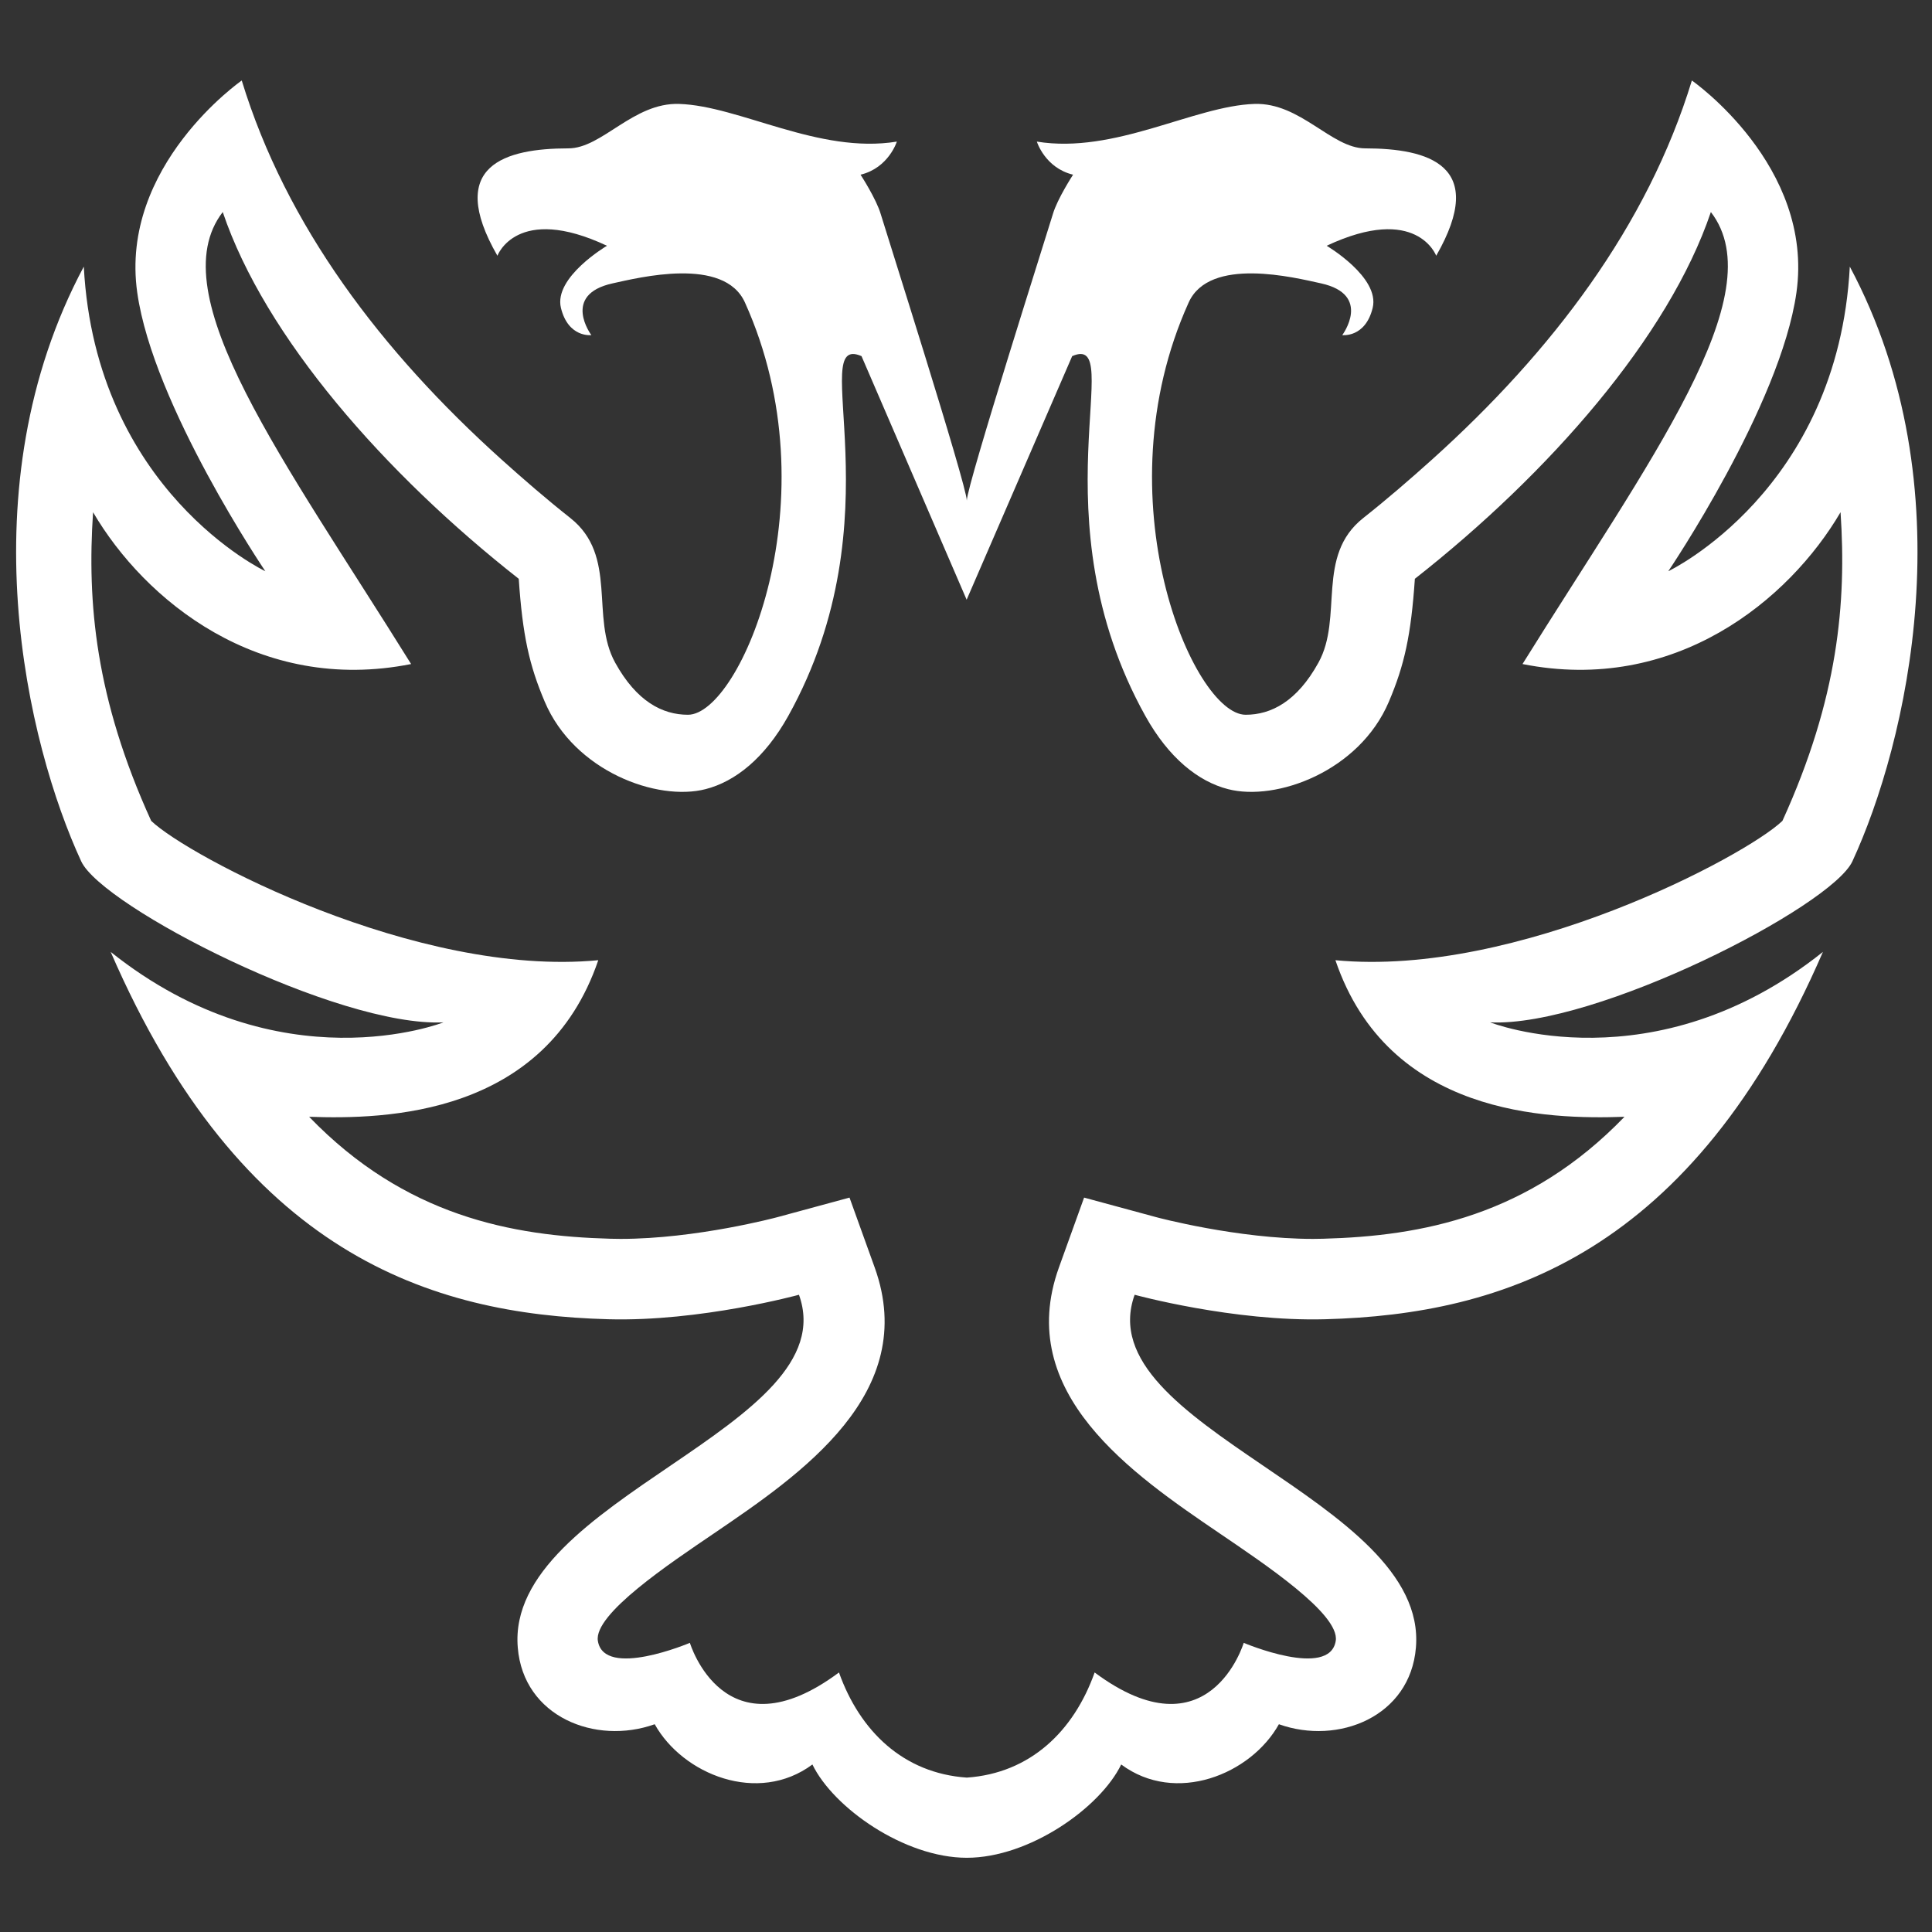 <svg width="24px" height="24px" viewBox="0 0 24 24" version="1.1" xmlns="http://www.w3.org/2000/svg"><rect x="0" y="0" width="24" height="24" fill="#333333" stroke="none"/><g transform="translate(-1022, -1032)" stroke="none" stroke-width="1" fill="none" fill-rule="evenodd"><g transform="translate(1022, 1032)"><rect x="0" y="0" width="24" height="24"/><path d="M22.142,10.197 C21.688,10.634 18.846,12.144 16.589,11.928 C17.246,13.861 19.229,13.907 20.18,13.873 C18.989,15.108 17.658,15.355 16.438,15.388 L16.312,15.39 C15.369,15.39 14.369,15.122 14.359,15.119 L13.467,14.877 L13.154,15.746 C12.593,17.307 14.07,18.313 15.149,19.047 C15.7,19.422 16.647,20.051 16.593,20.384 C16.516,20.86 15.45,20.408 15.45,20.408 C15.45,20.408 15.022,21.835 13.598,20.776 C13.339,21.506 12.797,22.028 12.01,22.082 C11.223,22.028 10.682,21.506 10.422,20.776 C8.998,21.835 8.57,20.408 8.57,20.408 C8.57,20.408 7.504,20.86 7.427,20.384 C7.373,20.051 8.32,19.422 8.871,19.047 C9.95,18.313 11.427,17.307 10.866,15.746 L10.553,14.877 L9.661,15.119 C9.651,15.122 8.651,15.39 7.708,15.39 L7.582,15.388 C6.362,15.355 5.031,15.108 3.84,13.873 C4.791,13.907 6.774,13.861 7.432,11.928 C5.174,12.144 2.332,10.634 1.878,10.197 C1.185,8.675 1.081,7.49 1.156,6.363 C1.796,7.455 3.215,8.625 5.107,8.249 C3.539,5.729 1.979,3.656 2.767,2.634 C3.291,4.186 4.781,5.884 6.444,7.19 C6.492,7.894 6.574,8.263 6.767,8.717 C7.134,9.582 8.165,9.958 8.765,9.803 C9.133,9.709 9.5,9.418 9.792,8.894 C11.164,6.427 10.01,4.123 10.702,4.424 L12.008,7.45 L13.319,4.424 C14.01,4.123 12.855,6.427 14.228,8.894 C14.519,9.418 14.888,9.709 15.255,9.803 C15.855,9.958 16.886,9.582 17.253,8.717 C17.446,8.263 17.528,7.894 17.576,7.19 C19.239,5.884 20.729,4.186 21.253,2.634 C22.041,3.656 20.481,5.729 18.913,8.249 C20.805,8.625 22.224,7.455 22.864,6.363 C22.939,7.49 22.835,8.675 22.142,10.197 M22.979,3.312 C22.832,6.097 20.724,7.096 20.724,7.096 C20.724,7.096 22.117,5.038 22.316,3.635 C22.539,2.058 21.017,1 21.017,1 C20.465,2.806 19.282,4.365 17.789,5.709 C17.513,5.957 17.231,6.201 16.935,6.435 C16.34,6.906 16.69,7.668 16.378,8.232 C16.112,8.714 15.79,8.879 15.474,8.879 C14.821,8.879 13.667,6.19 14.766,3.758 C15.025,3.182 16.085,3.449 16.41,3.52 C17.049,3.661 16.674,4.163 16.674,4.163 C16.674,4.163 16.961,4.199 17.052,3.824 C17.144,3.444 16.48,3.053 16.48,3.053 C17.601,2.527 17.841,3.177 17.841,3.177 C18.489,2.049 17.738,1.844 16.959,1.843 C16.54,1.843 16.154,1.272 15.583,1.291 C14.833,1.315 13.849,1.917 12.88,1.759 C12.88,1.759 12.981,2.086 13.33,2.17 C13.33,2.17 13.134,2.471 13.079,2.66 C13.034,2.815 12.012,6.024 12.01,6.218 C12.008,6.024 10.986,2.815 10.941,2.66 C10.886,2.471 10.69,2.17 10.69,2.17 C11.039,2.086 11.141,1.759 11.141,1.759 C10.171,1.917 9.187,1.315 8.437,1.291 C7.866,1.272 7.48,1.843 7.061,1.843 C6.282,1.844 5.531,2.049 6.179,3.177 C6.179,3.177 6.419,2.527 7.54,3.053 C7.54,3.053 6.876,3.444 6.968,3.824 C7.059,4.199 7.346,4.163 7.346,4.163 C7.346,4.163 6.971,3.661 7.61,3.52 C7.935,3.449 8.995,3.182 9.254,3.758 C10.353,6.19 9.199,8.879 8.546,8.879 C8.23,8.879 7.908,8.714 7.642,8.232 C7.33,7.668 7.68,6.906 7.085,6.435 C6.789,6.201 6.507,5.957 6.231,5.709 C4.738,4.365 3.555,2.806 3.003,1 C3.003,1 1.481,2.058 1.705,3.635 C1.903,5.038 3.296,7.096 3.296,7.096 C3.296,7.096 1.188,6.097 1.041,3.312 C-0.428,6.062 0.338,9.25 1.009,10.7 C1.271,11.264 4.196,12.762 5.509,12.7 C5.509,12.7 3.476,13.502 1.375,11.825 C3,15.575 5.344,16.328 7.555,16.388 C8.699,16.42 9.925,16.084 9.925,16.084 C10.518,17.731 6.275,18.613 6.432,20.467 C6.502,21.325 7.396,21.682 8.133,21.419 C8.481,22.043 9.416,22.422 10.092,21.919 C10.352,22.456 11.234,23.078 12.01,23.078 C12.786,23.078 13.668,22.456 13.928,21.919 C14.604,22.422 15.539,22.043 15.887,21.419 C16.624,21.682 17.518,21.325 17.589,20.467 C17.745,18.613 13.502,17.731 14.095,16.084 C14.095,16.084 15.321,16.42 16.465,16.388 C18.676,16.328 21.02,15.575 22.645,11.825 C20.544,13.502 18.511,12.7 18.511,12.7 C19.824,12.762 22.749,11.264 23.011,10.7 C23.682,9.25 24.448,6.062 22.979,3.312" fill="#FFFFFF"/></g></g></svg>
